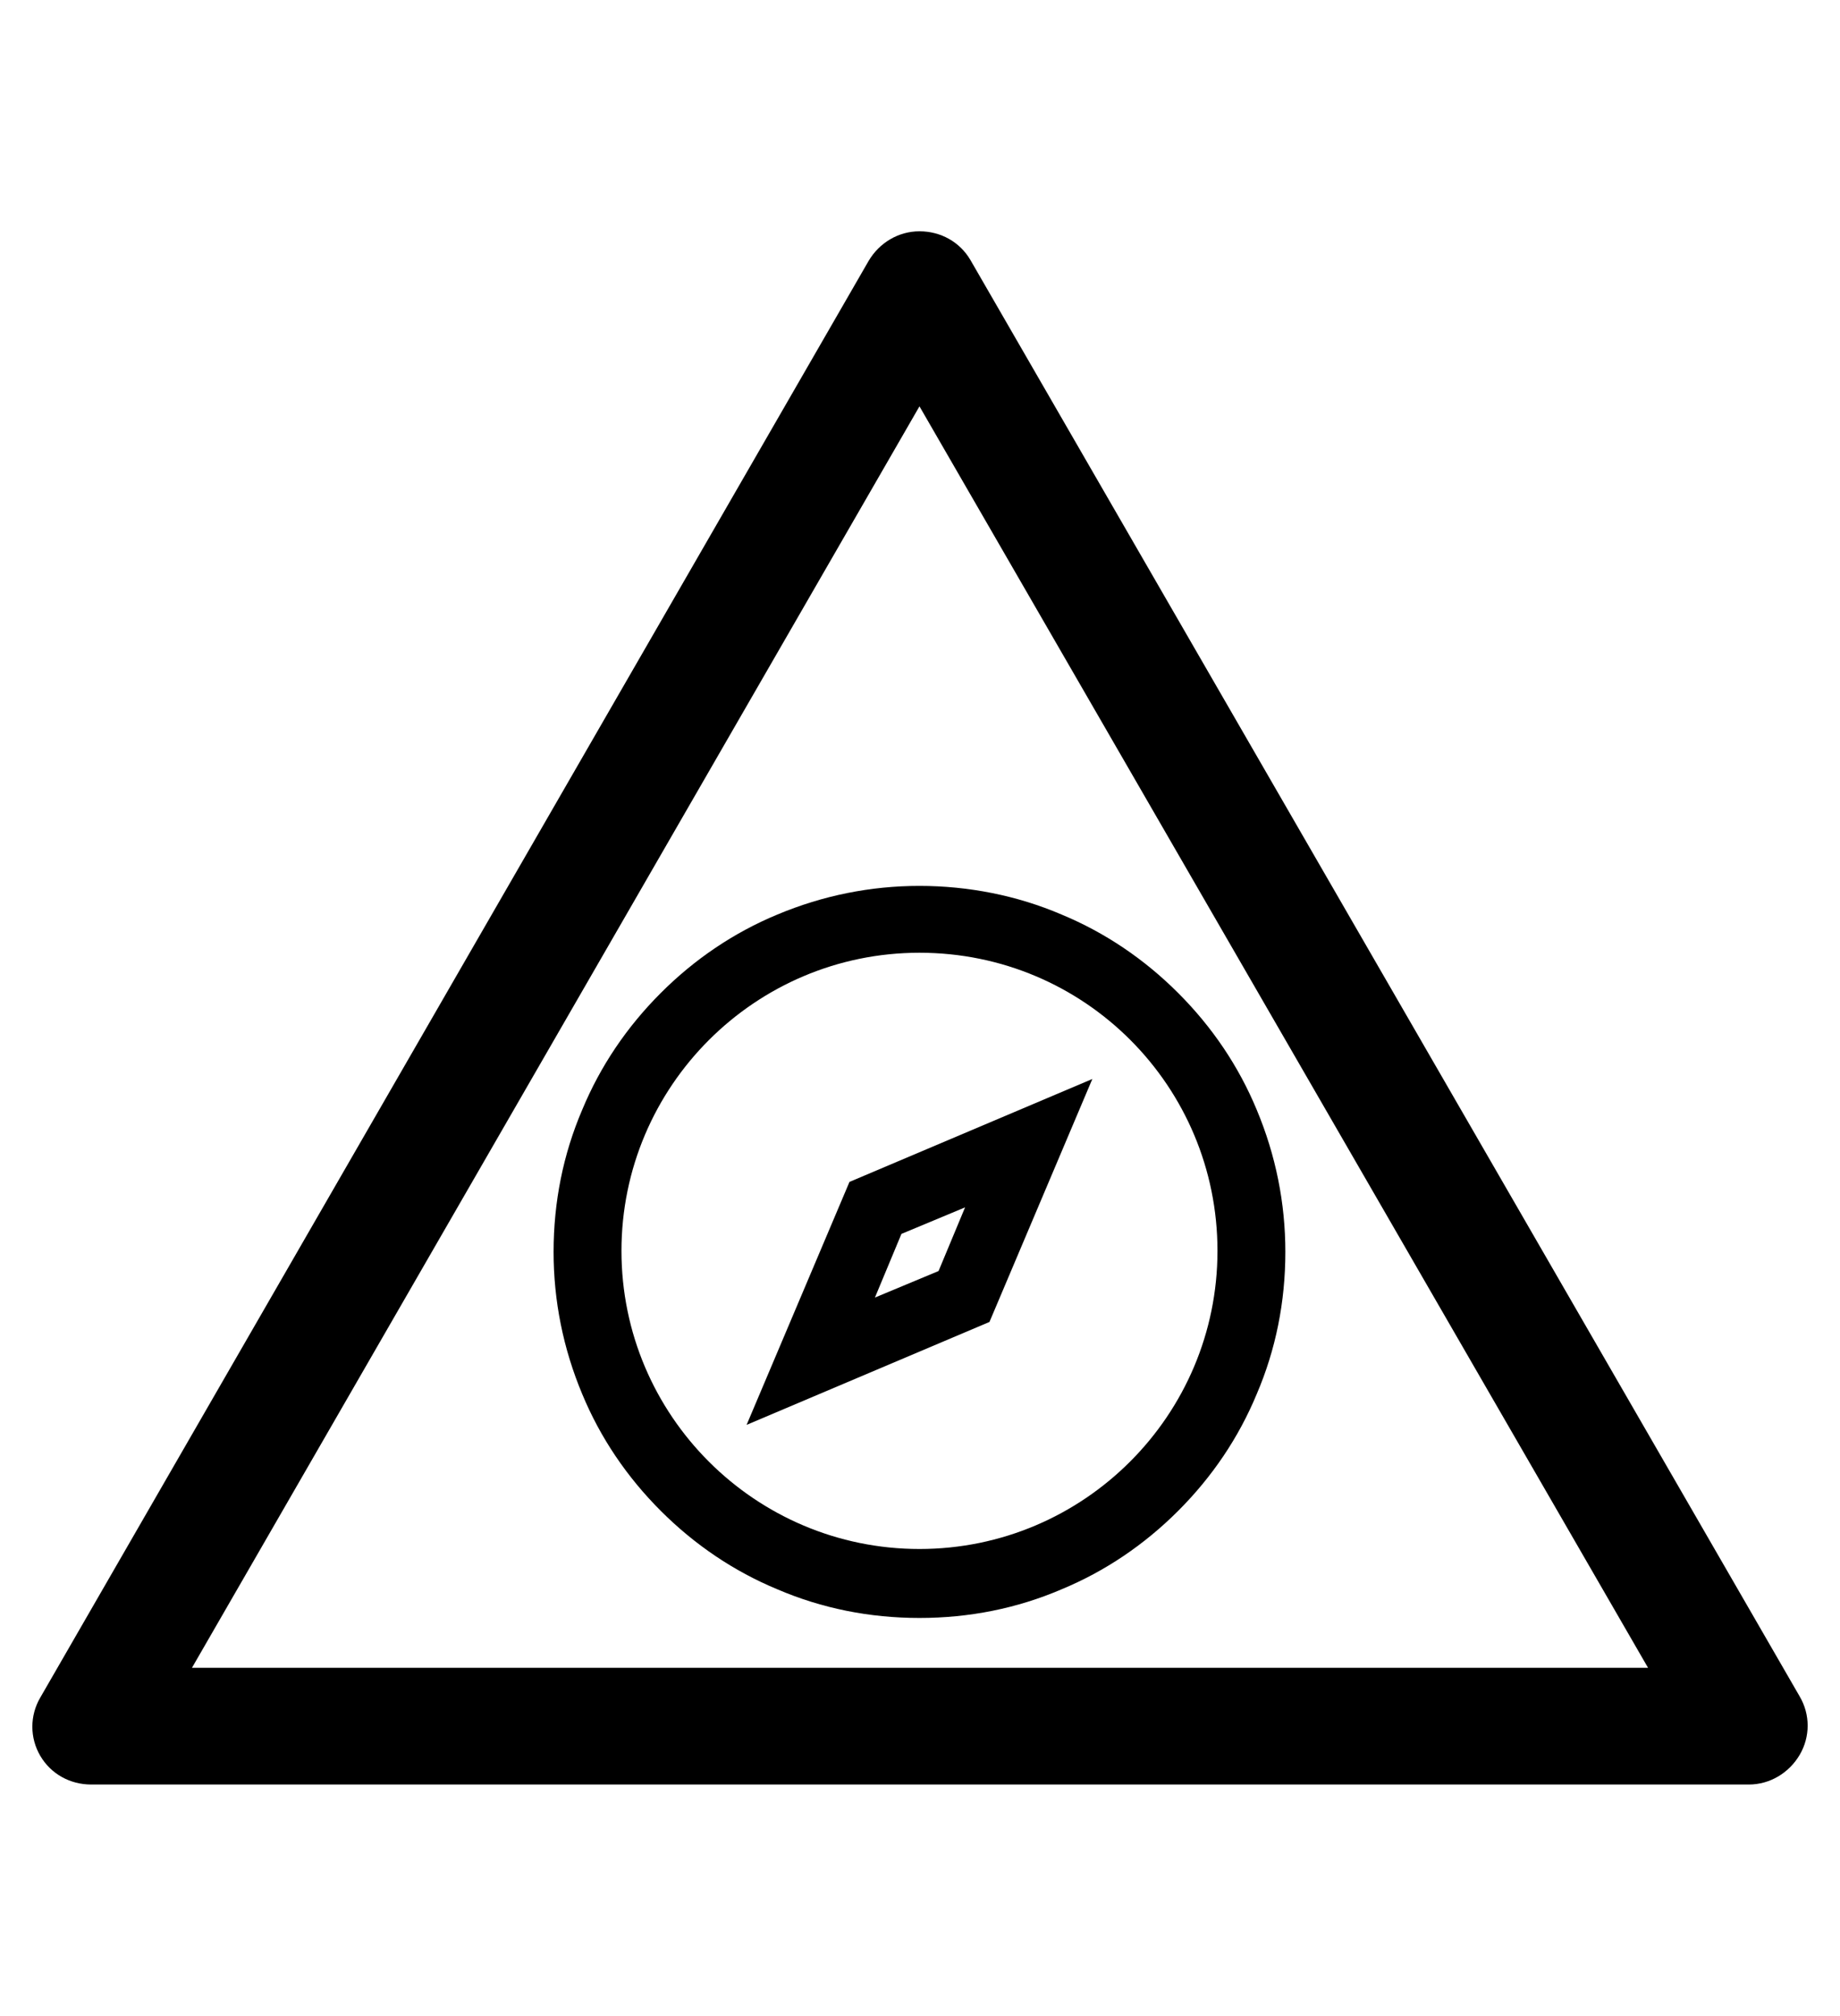 <?xml version="1.0" encoding="utf-8"?>
<!-- Generator: Adobe Illustrator 19.0.0, SVG Export Plug-In . SVG Version: 6.00 Build 0)  -->
<svg version="1.1" id="Capa_1" xmlns="http://www.w3.org/2000/svg" xmlns:xlink="http://www.w3.org/1999/xlink" x="0px" y="0px"
	 viewBox="-210 325.9 173.5 190" style="enable-background:new -210 325.9 173.5 190;" xml:space="preserve">
<g id="XMLID_100_">
	<path d="M-45.1,494.1h-156.3c-2,0-3.8-1-4.8-2.7s-1-3.8,0-5.5l78.1-135.4c1-1.7,2.8-2.8,4.8-2.8l0,0c2,0,3.8,1,4.8,2.7l78.2,135.4
		c1,1.7,1,3.8,0,5.5C-41.3,493-43.1,494.1-45.1,494.1z M-191.9,483.1h137.3l-68.7-118.9L-191.9,483.1z"/>
</g>
<g>
	<path d="M-123.3,478.4c-4.7,0-9.2-0.9-13.4-2.7c-4.1-1.7-7.8-4.2-11-7.4c-3.2-3.2-5.7-6.9-7.4-11c-1.8-4.3-2.7-8.8-2.7-13.4
		c0-4.7,0.9-9.2,2.7-13.4c1.7-4.1,4.2-7.8,7.4-11c3.2-3.2,6.9-5.7,11-7.4c4.3-1.8,8.8-2.7,13.4-2.7s9.2,0.9,13.4,2.7
		c4.1,1.7,7.8,4.2,11,7.4c3.2,3.2,5.7,6.9,7.4,11c1.8,4.3,2.7,8.8,2.7,13.4c0,4.7-0.9,9.2-2.7,13.4c-1.7,4.1-4.2,7.8-7.4,11
		c-3.2,3.2-6.9,5.7-11,7.4C-114.1,477.5-118.6,478.4-123.3,478.4z M-123.3,415.7c-15.5,0-28.1,12.6-28.1,28.1s12.6,28.1,28.1,28.1
		c15.5,0,28.1-12.6,28.1-28.1S-107.7,415.7-123.3,415.7z"/>
	<path d="M-139.6,460.2l9.7-22.9l22.9-9.7l-9.7,22.9L-139.6,460.2z M-125,442.2l-2.5,6l6-2.5l2.5-6L-125,442.2z"/>
</g>
</svg>
